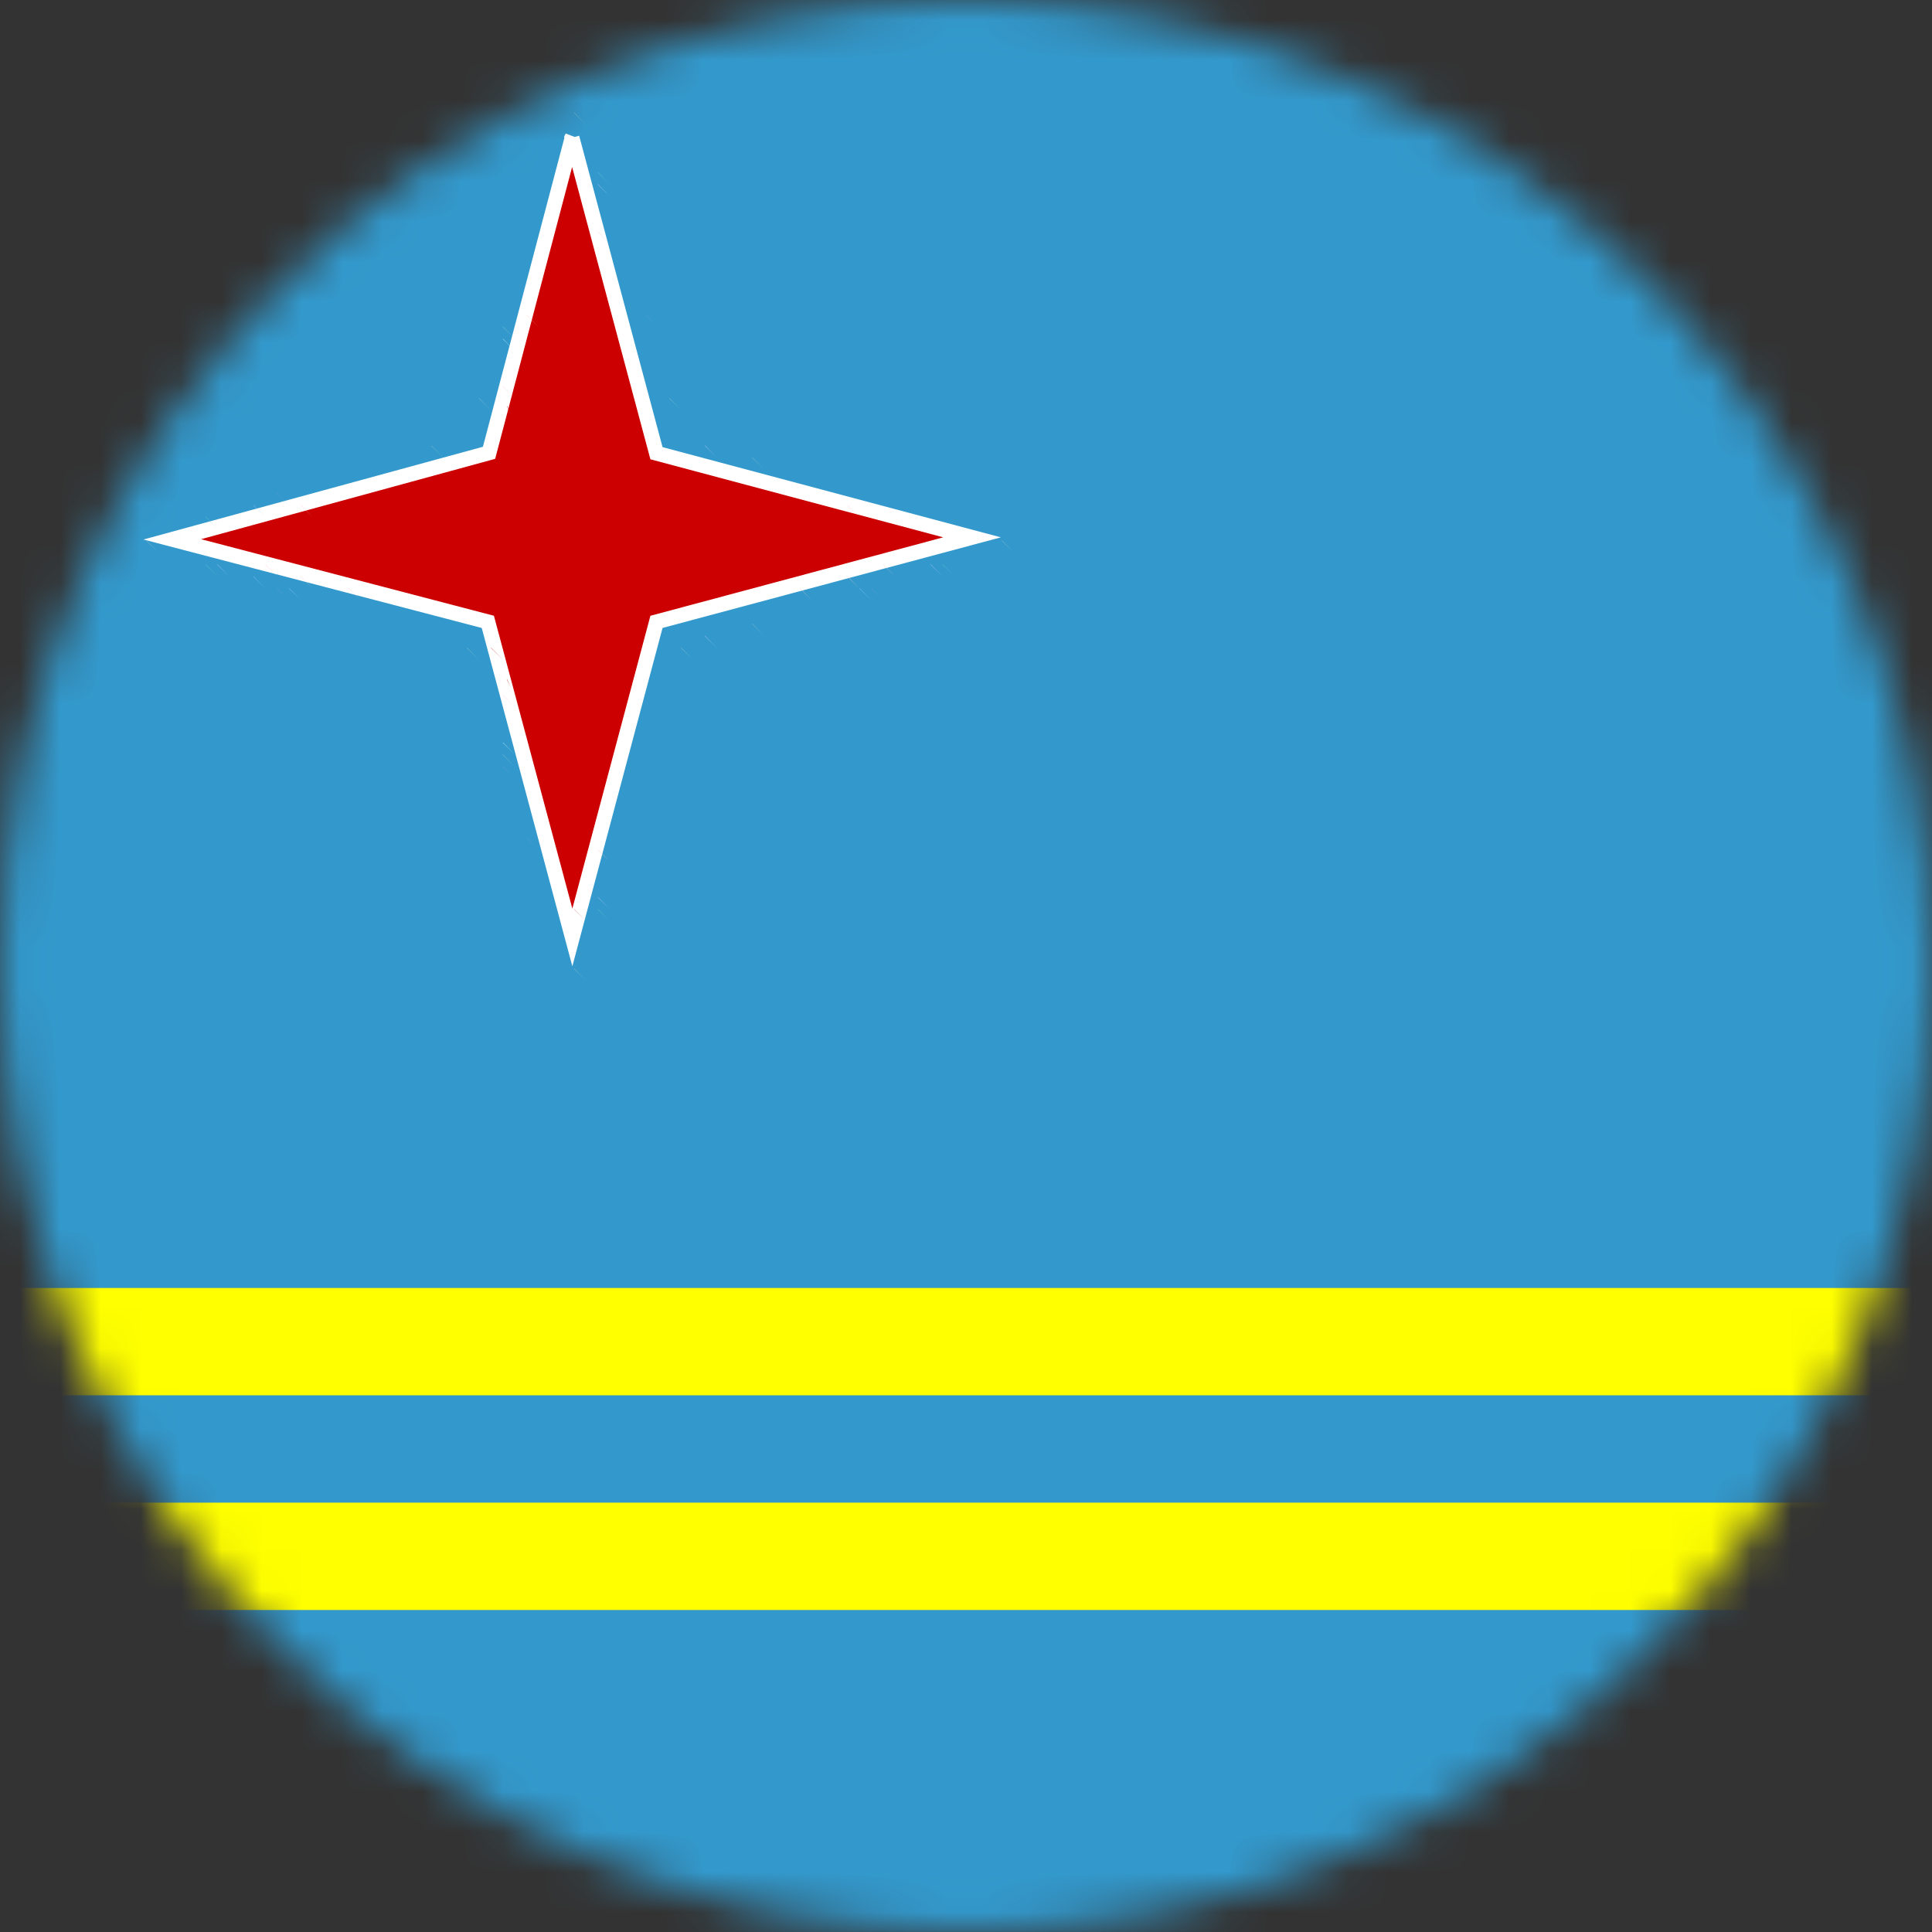 <svg width="48" height="48" viewBox="0 0 48 48" fill="none" xmlns="http://www.w3.org/2000/svg">
<rect x="0" y="0" width="48" height="48" fill="#333333" stroke="none"/>
<g clip-path="url(#clip0_152_6575)">
<mask id="mask0_152_6575" style="mask-type:alpha" maskUnits="userSpaceOnUse" x="0" y="0" width="48" height="48">
<circle cx="24" cy="24" r="24" fill="#D9D9D9"/>
</mask>
<g mask="url(#mask0_152_6575)">
<g clip-path="url(#clip1_152_6575)">
<path d="M0 0V47.999H71.999V0H0Z" fill="#3399CC"/>
<path d="M0 32V34.666H71.999V32H0ZM0 37.333V40H71.999V37.333H0Z" fill="#FFFF00"/>
<path d="M14.27 2.8L14.56 3.1L14.26 2.8H14.27ZM13.97 3.4L14.27 3.7L13.97 3.4ZM14.56 3.4L14.86 3.7L14.56 3.4Z" fill="#99CCCC"/>
<path d="M13.97 3.7L14.27 3.99L13.97 3.69V3.7ZM14.56 3.69L14.86 3.99L14.56 3.69Z" fill="#CCCCFF"/>
<path d="M13.67 4.28L13.97 4.58L13.67 4.28Z" fill="#66CCCC"/>
<path d="M14.27 4.28L14.56 4.58L14.26 4.28H14.27Z" fill="#CC6666"/>
<path d="M14.86 4.28L15.15 4.58L14.85 4.28H14.86Z" fill="#66CCCC"/>
<path d="M13.67 4.58L13.97 4.88L13.67 4.58ZM14.86 4.58L15.15 4.88L14.85 4.58H14.86Z" fill="#CCCCFF"/>
<path d="M13.97 4.87L14.27 5.17L13.97 4.87ZM14.56 4.87L14.86 5.17L14.56 4.87Z" fill="#FFCCCC"/>
<path d="M13.38 5.17L13.68 5.47L13.38 5.17Z" fill="#66CCCC"/>
<path d="M14.22 3.4L12.15 11.25L4.28 13.4L12.12 15.45L14.22 23.29L16.31 15.45L24.15 13.35L16.31 11.26L14.21 3.42L14.22 3.4Z" fill="#CC0000"/>
<path fill-rule="evenodd" clip-rule="evenodd" d="M14.021 3.429L11.998 11.1L3.564 13.404L11.969 15.602L14.22 24.007L16.461 15.601L24.867 13.35L16.461 11.109L14.389 3.372L14.278 3.402L14.055 3.317L14.013 3.4L14.021 3.429ZM14.214 4.149L12.302 11.4L4.996 13.396L12.271 15.298L14.22 22.573L16.159 15.299L23.433 13.35L16.159 11.411L14.214 4.149Z" fill="white"/>
<path d="M15.15 5.17L15.45 5.47L15.15 5.17Z" fill="#66CCCC"/>
<path d="M13.38 5.46L13.68 5.76L13.38 5.46ZM15.15 5.46L15.45 5.76L15.15 5.46Z" fill="#99CCFF"/>
<path d="M13.67 5.76L13.97 6.06L13.67 5.76ZM14.86 5.76L15.15 6.06L14.85 5.76H14.86Z" fill="#FFCCCC"/>
<path d="M13.08 6.05L13.38 6.35L13.08 6.05Z" fill="#6699CC"/>
<path d="M13.77 6.25L13.87 6.45L13.77 6.25ZM14.95 6.25L15.05 6.45L14.95 6.25Z" fill="#CC3333"/>
<path d="M15.45 6.05L15.75 6.35L15.45 6.05Z" fill="#6699CC"/>
<path d="M13.08 6.35L13.38 6.65L13.08 6.35ZM15.45 6.35L15.75 6.65L15.45 6.35Z" fill="#99CCFF"/>
<path d="M13.38 6.64L13.68 6.94L13.38 6.64ZM15.15 6.64L15.45 6.94L15.15 6.64Z" fill="#FFCCCC"/>
<path d="M12.79 6.94L13.09 7.24L12.79 6.94ZM15.74 6.94L16.04 7.24L15.74 6.94Z" fill="#6699CC"/>
<path d="M12.79 7.23L13.09 7.53L12.79 7.23ZM15.74 7.23L16.04 7.53L15.74 7.23Z" fill="#99CCCC"/>
<path d="M12.79 7.53L13.09 7.83L12.79 7.53ZM15.74 7.53L16.04 7.83L15.74 7.53Z" fill="#CCFFFF"/>
<path d="M12.5 7.83L12.79 8.12L12.49 7.82L12.5 7.83Z" fill="#6699CC"/>
<path d="M13.08 7.83L13.38 8.12L13.08 7.82V7.83ZM15.45 7.82L15.75 8.12L15.45 7.82Z" fill="#FFCCCC"/>
<path d="M16.04 7.83L16.34 8.12L16.04 7.82V7.83Z" fill="#6699CC"/>
<path d="M12.5 8.12L12.79 8.42L12.49 8.12H12.5Z" fill="#99CCCC"/>
<path d="M13.18 8.32L13.28 8.52L13.18 8.32ZM15.54 8.32L15.64 8.52L15.54 8.32Z" fill="#CC3333"/>
<path d="M16.04 8.12L16.34 8.42L16.04 8.12Z" fill="#99CCCC"/>
<path d="M12.5 8.42L12.79 8.72L12.49 8.42H12.5ZM16.04 8.42L16.34 8.72L16.04 8.42Z" fill="#CCFFFF"/>
<path d="M12.79 8.71L13.09 9.01L12.79 8.71ZM15.74 8.71L16.04 9.01L15.74 8.71Z" fill="#FFCCCC"/>
<path d="M12.2 9L12.5 9.3L12.2 9Z" fill="#99CCCC"/>
<path d="M12.89 9.2L12.99 9.4L12.89 9.2ZM15.84 9.2L15.94 9.4L15.84 9.2Z" fill="#CC3333"/>
<path d="M16.33 9L16.63 9.3L16.33 9Z" fill="#99CCCC"/>
<path d="M12.2 9.3L12.5 9.6L12.2 9.3ZM16.33 9.3L16.63 9.6L16.33 9.3Z" fill="#CCCCFF"/>
<path d="M12.5 9.6L12.79 9.9L12.49 9.6H12.5ZM16.04 9.6L16.34 9.9L16.04 9.6Z" fill="#FFCCCC"/>
<path d="M11.9 9.9L12.2 10.19L11.9 9.89V9.9Z" fill="#99CCCC"/>
<path d="M12.6 10.09L12.69 10.29L12.59 10.09H12.6ZM16.13 10.09L16.23 10.29L16.13 10.09Z" fill="#CC3333"/>
<path d="M16.63 9.9L16.93 10.19L16.63 9.89V9.9Z" fill="#99CCCC"/>
<path d="M11.9 10.19L12.2 10.49L11.9 10.19ZM16.63 10.19L16.93 10.49L16.63 10.19Z" fill="#CCCCFF"/>
<path d="M12.2 10.48L12.5 10.78L12.2 10.48ZM16.33 10.48L16.63 10.78L16.33 10.48Z" fill="#FFCCCC"/>
<path d="M11.6 10.78L11.9 11.08L11.6 10.78Z" fill="#99CCCC"/>
<path d="M12.2 10.78L12.5 11.08L12.2 10.78ZM16.33 10.78L16.63 11.08L16.33 10.78Z" fill="#CC3333"/>
<path d="M16.92 10.78L17.22 11.08L16.92 10.78ZM10.72 11.08L11.02 11.37L10.72 11.07V11.08Z" fill="#99CCCC"/>
<path d="M11.02 11.07L11.32 11.37L11.02 11.07ZM17.52 11.07L17.81 11.37L17.51 11.07H17.52Z" fill="#CCCCFF"/>
<path d="M17.8 11.07L18.1 11.37L17.8 11.07ZM9.84 11.37L10.14 11.67L9.84 11.37Z" fill="#99CCCC"/>
<path d="M10.13 11.37L10.43 11.67L10.13 11.37Z" fill="#CCCCFF"/>
<path d="M11.31 11.37L11.61 11.67L11.31 11.37Z" fill="#FFCCCC"/>
<path d="M11.6 11.37L11.9 11.67L11.6 11.37ZM16.92 11.37L17.22 11.67L16.92 11.37Z" fill="#CC3333"/>
<path d="M17.22 11.37L17.52 11.67L17.22 11.37Z" fill="#FFCCCC"/>
<path d="M18.4 11.37L18.7 11.67L18.4 11.37Z" fill="#CCCCFF"/>
<path d="M18.7 11.37L18.99 11.67L18.69 11.37H18.7Z" fill="#99CCCC"/>
<path d="M8.66 11.66L8.96 11.96L8.66 11.66Z" fill="#6699CC"/>
<path d="M8.95 11.66L9.25 11.96L8.95 11.66Z" fill="#99CCCC"/>
<path d="M9.25 11.66L9.55 11.96L9.25 11.66Z" fill="#CCFFFF"/>
<path d="M10.43 11.66L10.73 11.96L10.43 11.66Z" fill="#FFCCCC"/>
<path d="M10.92 11.76L11.12 11.86L10.92 11.76ZM17.71 11.76L17.91 11.86L17.71 11.76Z" fill="#CC3333"/>
<path d="M18.1 11.66L18.4 11.96L18.1 11.66Z" fill="#FFCCCC"/>
<path d="M19.28 11.66L19.58 11.96L19.28 11.66Z" fill="#CCFFFF"/>
<path d="M19.58 11.66L19.88 11.96L19.58 11.66Z" fill="#99CCCC"/>
<path d="M19.87 11.66L20.17 11.96L19.87 11.66ZM7.77 11.96L8.07 12.26L7.77 11.96Z" fill="#6699CC"/>
<path d="M8.07 11.96L8.37 12.26L8.07 11.96Z" fill="#99CCCC"/>
<path d="M8.36 11.96L8.66 12.26L8.36 11.96Z" fill="#CCFFFF"/>
<path d="M9.54 11.96L9.84 12.26L9.54 11.96Z" fill="#FFCCCC"/>
<path d="M10.03 12.06L10.23 12.16L10.03 12.06ZM18.59 12.06L18.79 12.16L18.59 12.06Z" fill="#CC3333"/>
<path d="M18.99 11.96L19.29 12.26L18.99 11.96Z" fill="#FFCCCC"/>
<path d="M20.17 11.96L20.47 12.26L20.17 11.96Z" fill="#CCFFFF"/>
<path d="M20.46 11.96L20.76 12.26L20.46 11.96Z" fill="#99CCCC"/>
<path d="M20.76 11.96L21.06 12.26L20.76 11.96ZM6.88 12.26L7.18 12.55L6.88 12.25V12.26Z" fill="#6699CC"/>
<path d="M7.18 12.25L7.48 12.55L7.18 12.25Z" fill="#99CCFF"/>
<path d="M8.66 12.25L8.96 12.55L8.66 12.25Z" fill="#FFCCCC"/>
<path d="M9.15 12.35L9.35 12.45L9.15 12.35ZM19.48 12.35L19.68 12.45L19.48 12.35Z" fill="#CC3333"/>
<path d="M19.87 12.25L20.17 12.55L19.87 12.25Z" fill="#FFCCCC"/>
<path d="M21.35 12.25L21.65 12.55L21.35 12.25Z" fill="#99CCFF"/>
<path d="M21.64 12.25L21.94 12.55L21.64 12.25Z" fill="#6699CC"/>
<path d="M6 12.55L6.3 12.85L6 12.55Z" fill="#66CCCC"/>
<path d="M6.3 12.55L6.59 12.85L6.29 12.55H6.3Z" fill="#99CCFF"/>
<path d="M7.48 12.55L7.77 12.85L7.47 12.55H7.48ZM21.06 12.55L21.35 12.85L21.05 12.55H21.06Z" fill="#FFCCCC"/>
<path d="M22.23 12.55L22.53 12.85L22.23 12.55Z" fill="#99CCFF"/>
<path d="M22.53 12.55L22.83 12.85L22.53 12.55ZM5.11 12.85L5.41 13.14L5.11 12.84V12.85Z" fill="#66CCCC"/>
<path d="M5.4 12.84L5.7 13.14L5.4 12.84Z" fill="#CCCCFF"/>
<path d="M6.59 12.84L6.89 13.14L6.59 12.84Z" fill="#FFCCCC"/>
<path d="M7.08 12.94L7.28 13.04L7.08 12.94ZM21.55 12.94L21.75 13.04L21.55 12.94Z" fill="#CC3333"/>
<path d="M21.94 12.84L22.24 13.14L21.94 12.84Z" fill="#FFCCCC"/>
<path d="M23.12 12.84L23.42 13.14L23.12 12.84Z" fill="#CCCCFF"/>
<path d="M23.42 12.84L23.72 13.14L23.42 12.84Z" fill="#66CCCC"/>
<path d="M4.23 13.14L4.53 13.44L4.23 13.14Z" fill="#99CCCC"/>
<path d="M4.52 13.14L4.82 13.44L4.52 13.14Z" fill="#CCCCFF"/>
<path d="M5.7 13.14L6 13.44L5.7 13.14ZM22.83 13.14L23.13 13.44L22.83 13.14Z" fill="#FFCCCC"/>
<path d="M24 13.14L24.3 13.44L24 13.14Z" fill="#CCCCFF"/>
<path d="M24.3 13.14L24.6 13.44L24.3 13.14ZM3.64 13.44L3.94 13.73L3.64 13.43V13.44Z" fill="#99CCCC"/>
<path d="M5.11 13.43L5.41 13.73L5.11 13.43ZM23.41 13.43L23.71 13.73L23.41 13.43Z" fill="#CC6666"/>
<path d="M24.9 13.43L25.19 13.73L24.89 13.43H24.9ZM4.23 13.73L4.53 14.03L4.23 13.73Z" fill="#99CCCC"/>
<path d="M4.52 13.73L4.82 14.03L4.52 13.73Z" fill="#CCCCFF"/>
<path d="M5.7 13.73L6 14.03L5.7 13.73ZM22.83 13.73L23.13 14.03L22.83 13.73Z" fill="#FFCCCC"/>
<path d="M24 13.73L24.3 14.03L24 13.73Z" fill="#CCCCFF"/>
<path d="M24.3 13.73L24.6 14.03L24.3 13.73Z" fill="#99CCCC"/>
<path d="M5.11 14.03L5.41 14.32L5.11 14.02V14.03Z" fill="#66CCCC"/>
<path d="M5.4 14.03L5.7 14.32L5.4 14.02V14.03Z" fill="#CCCCFF"/>
<path d="M6.59 14.03L6.89 14.32L6.59 14.02V14.03Z" fill="#FFCCCC"/>
<path d="M7.08 14.12L7.28 14.22L7.08 14.12ZM21.55 14.12L21.75 14.22L21.55 14.12Z" fill="#CC3333"/>
<path d="M21.94 14.03L22.24 14.32L21.94 14.02V14.03Z" fill="#FFCCCC"/>
<path d="M23.12 14.03L23.42 14.32L23.12 14.02V14.03Z" fill="#CCCCFF"/>
<path d="M23.42 14.03L23.72 14.32L23.42 14.02V14.03ZM6 14.32L6.3 14.62L6 14.32Z" fill="#66CCCC"/>
<path d="M6.3 14.32L6.59 14.62L6.29 14.32H6.3Z" fill="#99CCFF"/>
<path d="M7.48 14.32L7.77 14.62L7.47 14.32H7.48ZM21.06 14.32L21.35 14.62L21.05 14.32H21.06Z" fill="#FFCCCC"/>
<path d="M22.23 14.32L22.53 14.62L22.23 14.32Z" fill="#99CCFF"/>
<path d="M22.53 14.32L22.83 14.62L22.53 14.32Z" fill="#66CCCC"/>
<path d="M6.88 14.62L7.18 14.91L6.88 14.61V14.62Z" fill="#6699CC"/>
<path d="M7.18 14.62L7.48 14.91L7.18 14.61V14.62Z" fill="#99CCFF"/>
<path d="M8.66 14.62L8.96 14.91L8.66 14.61V14.62Z" fill="#FFCCCC"/>
<path d="M9.15 14.71L9.35 14.81L9.15 14.71ZM19.48 14.71L19.68 14.81L19.48 14.71Z" fill="#CC3333"/>
<path d="M19.87 14.62L20.17 14.91L19.87 14.61V14.62Z" fill="#FFCCCC"/>
<path d="M21.35 14.62L21.65 14.91L21.35 14.61V14.62Z" fill="#99CCFF"/>
<path d="M21.64 14.62L21.94 14.91L21.64 14.61V14.62ZM7.77 14.91L8.07 15.21L7.77 14.91Z" fill="#6699CC"/>
<path d="M8.07 14.91L8.37 15.21L8.07 14.91Z" fill="#99CCCC"/>
<path d="M8.36 14.91L8.66 15.21L8.36 14.91Z" fill="#CCFFFF"/>
<path d="M9.54 14.91L9.84 15.21L9.54 14.91Z" fill="#FFCCCC"/>
<path d="M10.03 15L10.23 15.1L10.03 15ZM18.59 15L18.79 15.1L18.59 15Z" fill="#CC3333"/>
<path d="M18.99 14.91L19.29 15.21L18.99 14.91Z" fill="#FFCCCC"/>
<path d="M20.17 14.91L20.47 15.21L20.17 14.91Z" fill="#CCFFFF"/>
<path d="M20.46 14.91L20.76 15.21L20.46 14.91Z" fill="#99CCCC"/>
<path d="M20.76 14.91L21.06 15.21L20.76 14.91ZM8.66 15.21L8.95 15.5L8.65 15.2L8.66 15.21Z" fill="#6699CC"/>
<path d="M8.95 15.2L9.25 15.5L8.95 15.2Z" fill="#99CCCC"/>
<path d="M9.25 15.2L9.55 15.5L9.25 15.2Z" fill="#CCFFFF"/>
<path d="M10.43 15.2L10.73 15.5L10.43 15.2Z" fill="#FFCCCC"/>
<path d="M10.92 15.3L11.12 15.4L10.92 15.3ZM17.71 15.3L17.91 15.4L17.71 15.3Z" fill="#CC3333"/>
<path d="M18.1 15.2L18.4 15.5L18.1 15.2Z" fill="#FFCCCC"/>
<path d="M19.28 15.2L19.58 15.5L19.28 15.2Z" fill="#CCFFFF"/>
<path d="M19.58 15.2L19.88 15.5L19.58 15.2Z" fill="#99CCCC"/>
<path d="M19.87 15.2L20.17 15.5L19.87 15.2Z" fill="#6699CC"/>
<path d="M9.84 15.5L10.14 15.8L9.84 15.5Z" fill="#99CCCC"/>
<path d="M10.13 15.5L10.43 15.8L10.13 15.5Z" fill="#CCCCFF"/>
<path d="M11.31 15.5L11.61 15.8L11.31 15.5Z" fill="#FFCCCC"/>
<path d="M11.6 15.5L11.9 15.8L11.6 15.5ZM16.92 15.5L17.22 15.8L16.92 15.5Z" fill="#CC3333"/>
<path d="M17.22 15.5L17.52 15.8L17.22 15.5Z" fill="#FFCCCC"/>
<path d="M18.4 15.5L18.7 15.8L18.4 15.5Z" fill="#CCCCFF"/>
<path d="M18.7 15.5L18.99 15.8L18.69 15.5H18.7ZM10.72 15.8L11.02 16.1L10.72 15.8Z" fill="#99CCCC"/>
<path d="M11.02 15.8L11.32 16.1L11.02 15.8ZM17.52 15.8L17.81 16.1L17.51 15.8H17.52Z" fill="#CCCCFF"/>
<path d="M17.8 15.8L18.1 16.1L17.8 15.8ZM11.6 16.1L11.9 16.39L11.6 16.09V16.1Z" fill="#99CCCC"/>
<path d="M12.2 16.1L12.5 16.39L12.2 16.09V16.1ZM16.33 16.09L16.63 16.39L16.33 16.09Z" fill="#CC3333"/>
<path d="M16.92 16.1L17.22 16.39L16.92 16.09V16.1Z" fill="#99CCCC"/>
<path d="M12.2 16.39L12.5 16.69L12.2 16.39ZM16.33 16.39L16.63 16.69L16.33 16.39Z" fill="#FFCCCC"/>
<path d="M11.9 16.68L12.2 16.98L11.9 16.68Z" fill="#CCCCFF"/>
<path d="M12.6 16.88L12.69 17.08L12.59 16.88H12.6ZM16.13 16.88L16.23 17.08L16.13 16.88Z" fill="#CC3333"/>
<path d="M16.63 16.68L16.93 16.98L16.63 16.68Z" fill="#CCCCFF"/>
<path d="M11.9 16.98L12.2 17.28L11.9 16.98ZM16.63 16.98L16.93 17.28L16.63 16.98Z" fill="#99CCCC"/>
<path d="M12.5 17.27L12.79 17.57L12.49 17.27H12.5ZM16.04 17.27L16.34 17.57L16.04 17.27Z" fill="#FFCCCC"/>
<path d="M12.2 17.57L12.5 17.87L12.2 17.57Z" fill="#CCCCFF"/>
<path d="M12.89 17.76L12.99 17.96L12.89 17.76ZM15.84 17.76L15.94 17.96L15.84 17.76Z" fill="#CC3333"/>
<path d="M16.33 17.57L16.63 17.87L16.33 17.57Z" fill="#CCCCFF"/>
<path d="M12.2 17.86L12.5 18.16L12.2 17.86ZM16.33 17.86L16.63 18.16L16.33 17.86Z" fill="#99CCCC"/>
<path d="M12.79 18.16L13.09 18.46L12.79 18.16ZM15.74 18.16L16.04 18.46L15.74 18.16Z" fill="#FFCCCC"/>
<path d="M12.5 18.45L12.79 18.75L12.49 18.45H12.5Z" fill="#CCFFFF"/>
<path d="M13.18 18.65L13.28 18.85L13.18 18.65ZM15.54 18.65L15.64 18.85L15.54 18.65Z" fill="#CC3333"/>
<path d="M16.04 18.45L16.34 18.75L16.04 18.45Z" fill="#CCFFFF"/>
<path d="M12.5 18.75L12.79 19.05L12.49 18.75H12.5ZM16.04 18.75L16.34 19.05L16.04 18.75Z" fill="#99CCCC"/>
<path d="M12.5 19.04L12.79 19.34L12.49 19.04H12.5Z" fill="#6699CC"/>
<path d="M13.08 19.04L13.38 19.34L13.08 19.04ZM15.45 19.04L15.75 19.34L15.45 19.04Z" fill="#FFCCCC"/>
<path d="M16.04 19.04L16.34 19.34L16.04 19.04Z" fill="#6699CC"/>
<path d="M12.79 19.34L13.09 19.64L12.79 19.34ZM15.74 19.34L16.04 19.64L15.74 19.34Z" fill="#CCFFFF"/>
<path d="M12.79 19.63L13.09 19.93L12.79 19.63ZM15.74 19.63L16.04 19.93L15.74 19.63Z" fill="#99CCCC"/>
<path d="M12.79 19.93L13.09 20.23L12.79 19.93ZM15.74 19.93L16.04 20.23L15.74 19.93Z" fill="#6699CC"/>
<path d="M13.38 20.22L13.68 20.52L13.38 20.22ZM15.15 20.22L15.45 20.52L15.15 20.22Z" fill="#FFCCCC"/>
<path d="M13.08 20.52L13.38 20.82L13.08 20.52Z" fill="#99CCFF"/>
<path d="M13.77 20.72L13.87 20.92L13.77 20.72ZM14.95 20.72L15.05 20.92L14.95 20.72Z" fill="#CC3333"/>
<path d="M15.45 20.52L15.75 20.82L15.45 20.52Z" fill="#99CCFF"/>
<path d="M13.08 20.82L13.38 21.11L13.08 20.81V20.82ZM15.45 20.81L15.75 21.11L15.45 20.81Z" fill="#6699CC"/>
<path d="M13.67 21.11L13.97 21.41L13.67 21.11ZM14.86 21.11L15.15 21.41L14.85 21.11H14.86Z" fill="#FFCCCC"/>
<path d="M13.38 21.4L13.68 21.7L13.38 21.4ZM15.15 21.4L15.45 21.7L15.15 21.4Z" fill="#99CCFF"/>
<path d="M13.38 21.7L13.68 22L13.38 21.7ZM15.15 21.7L15.45 22L15.15 21.7Z" fill="#66CCCC"/>
<path d="M13.97 22L14.27 22.3L13.97 22ZM14.56 22L14.86 22.3L14.56 22Z" fill="#FFCCCC"/>
<path d="M13.67 22.29L13.97 22.59L13.67 22.29ZM14.86 22.29L15.15 22.59L14.85 22.29H14.86Z" fill="#CCCCFF"/>
<path d="M13.67 22.59L13.97 22.89L13.67 22.59Z" fill="#66CCCC"/>
<path d="M14.27 22.59L14.56 22.89L14.26 22.59H14.27Z" fill="#CC6666"/>
<path d="M14.86 22.59L15.15 22.89L14.85 22.59H14.86Z" fill="#66CCCC"/>
<path d="M13.97 23.18L14.27 23.48L13.97 23.18ZM14.56 23.18L14.86 23.48L14.56 23.18Z" fill="#CCCCFF"/>
<path d="M13.97 23.47L14.27 23.77L13.97 23.47ZM14.56 23.47L14.86 23.77L14.56 23.47ZM14.26 24.07L14.56 24.36L14.26 24.06V24.07Z" fill="#99CCCC"/>
</g>
</g>
</g>
<defs>
<clipPath id="clip0_152_6575">
<rect width="48" height="48" fill="white"/>
</clipPath>
<clipPath id="clip1_152_6575">
<rect width="64" height="48" fill="white"/>
</clipPath>
</defs>
</svg>

